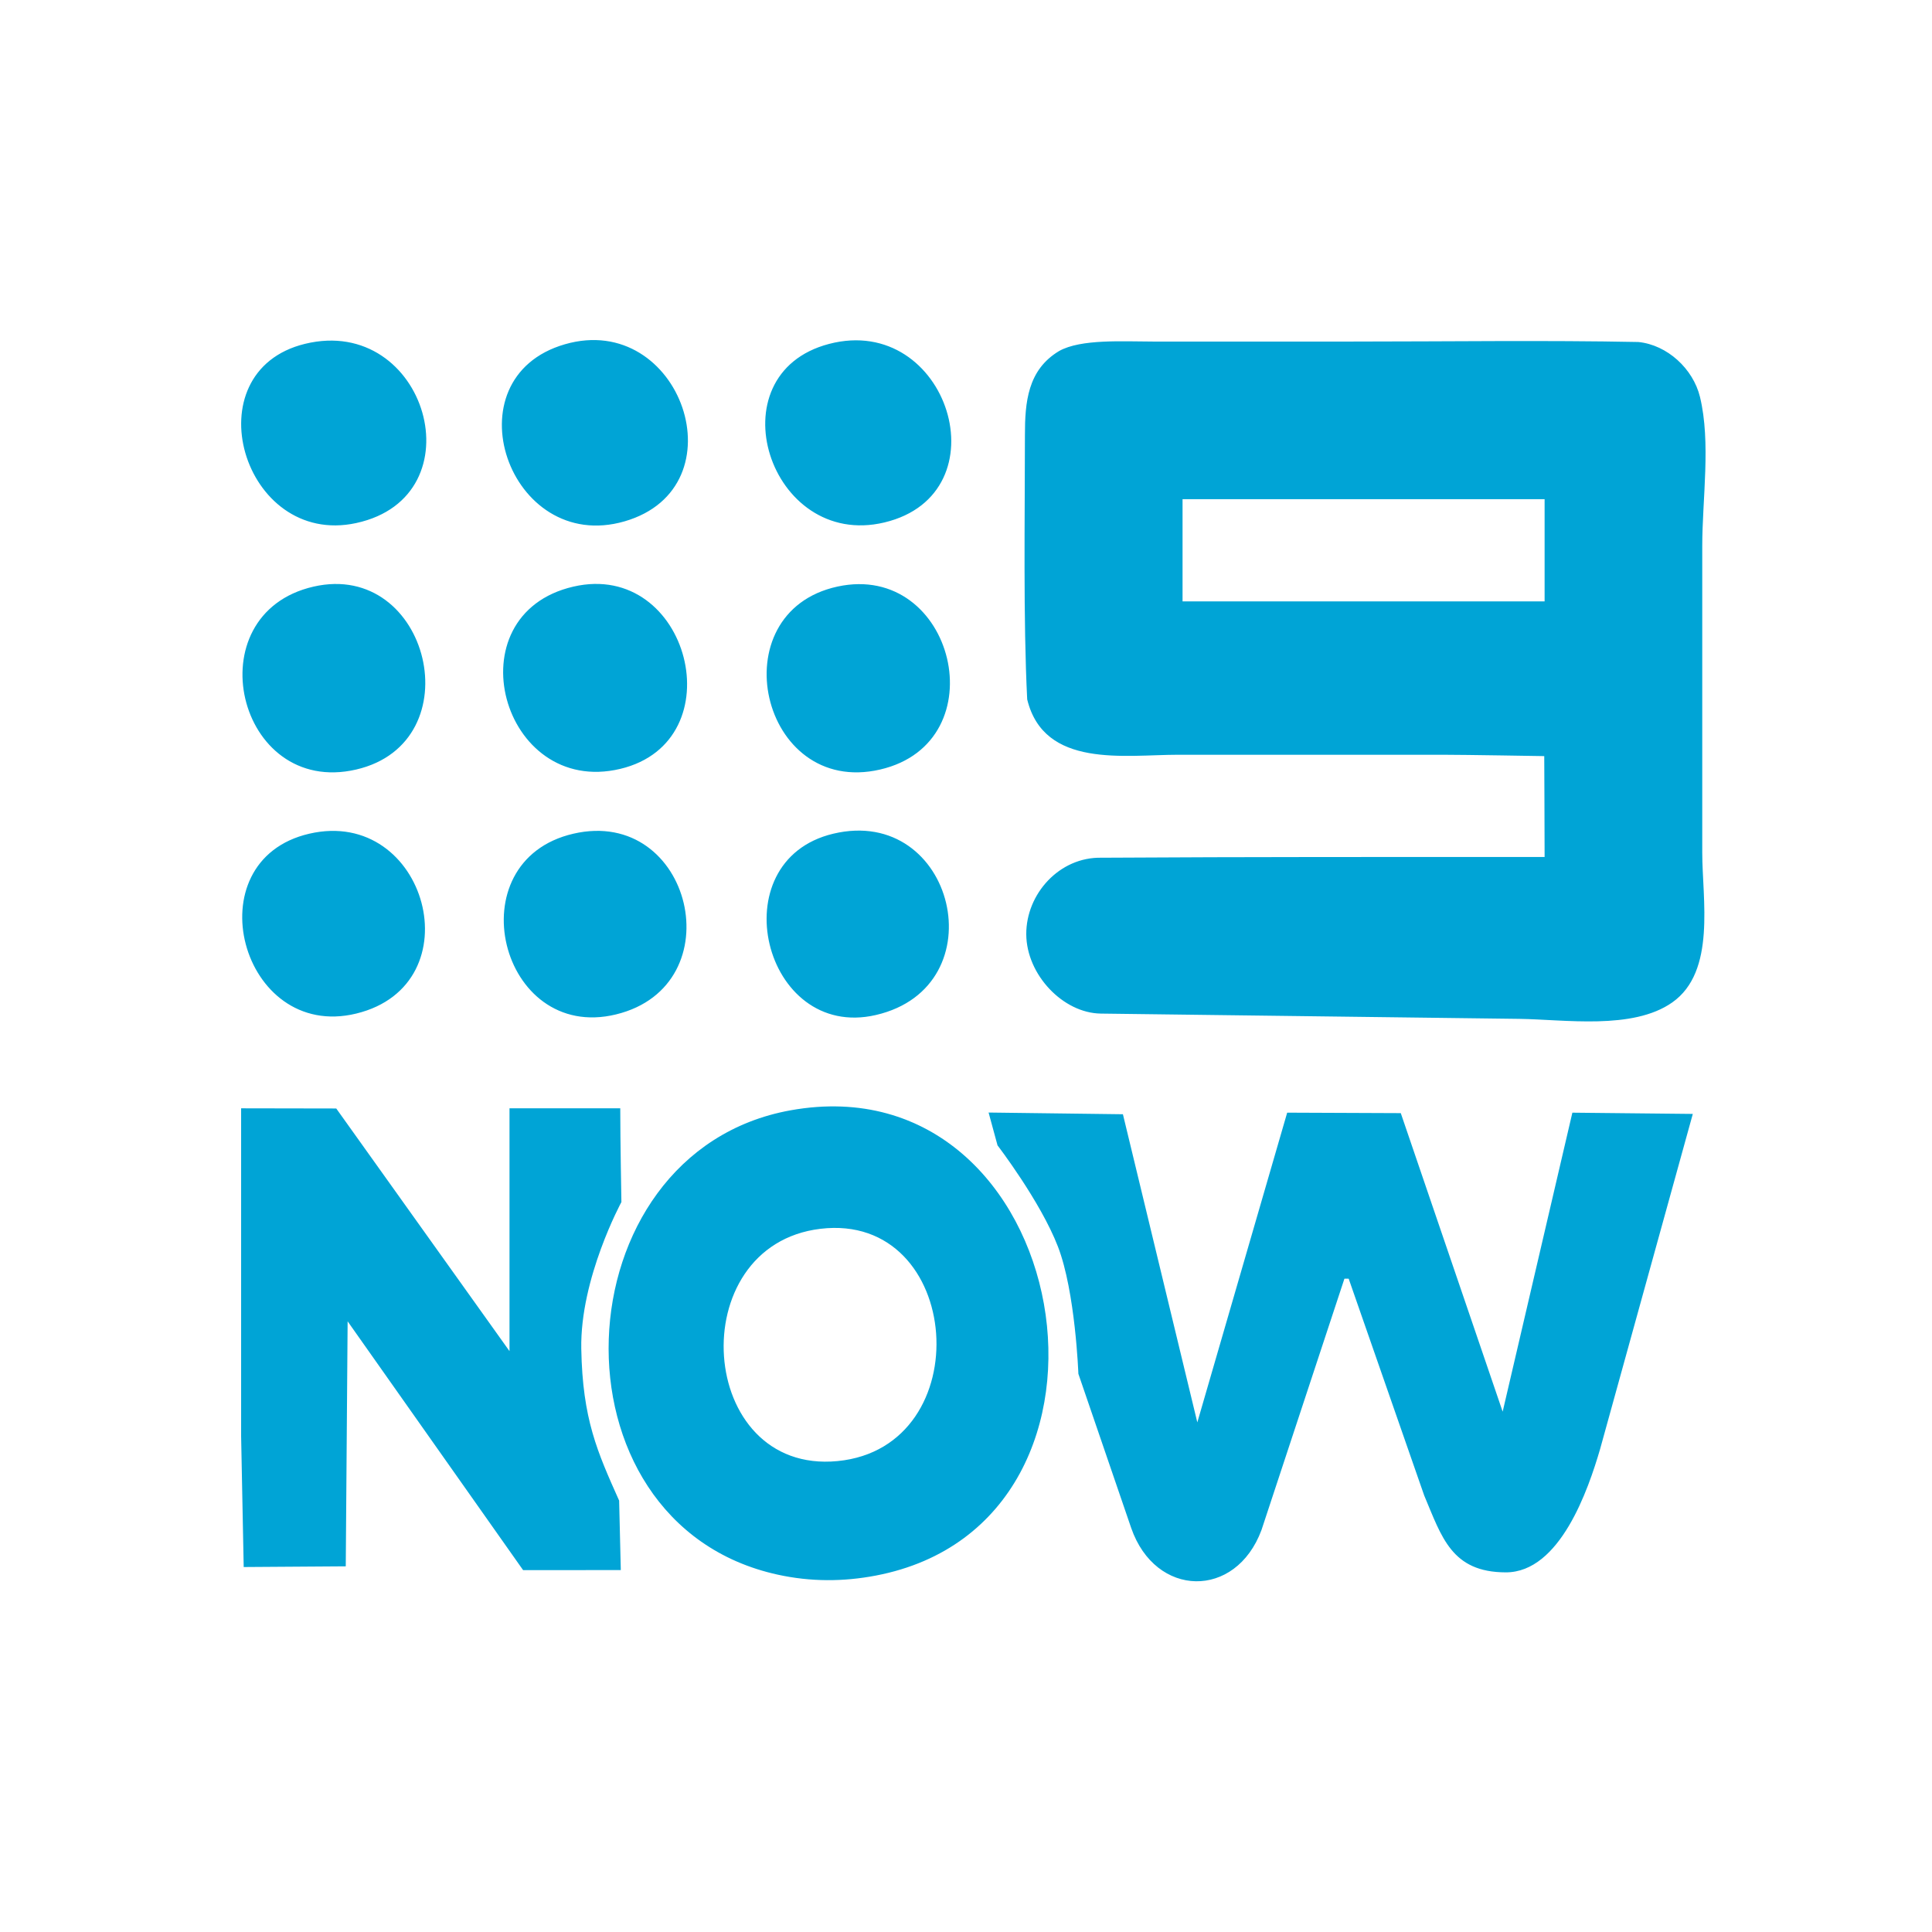 <?xml version="1.0" encoding="UTF-8" standalone="no"?>
<!-- Created with Inkscape (http://www.inkscape.org/) -->

<svg
   width="160mm"
   height="160mm"
   viewBox="0 0 160 160"
   version="1.1"
   id="svg5"
   inkscape:version="1.1.1 (3bf5ae0d25, 2021-09-20)"
   sodipodi:docname="nine.svg"
   xmlns:inkscape="http://www.inkscape.org/namespaces/inkscape"
   xmlns:sodipodi="http://sodipodi.sourceforge.net/DTD/sodipodi-0.dtd"
   xmlns="http://www.w3.org/2000/svg"
   xmlns:svg="http://www.w3.org/2000/svg">
  <sodipodi:namedview
     id="namedview7"
     pagecolor="#505050"
     bordercolor="#eeeeee"
     borderopacity="1"
     inkscape:pageshadow="0"
     inkscape:pageopacity="0"
     inkscape:pagecheckerboard="0"
     inkscape:document-units="mm"
     showgrid="false"
     inkscape:zoom="1.6107452"
     inkscape:cx="159.8639"
     inkscape:cy="369.70466"
     inkscape:window-width="1581"
     inkscape:window-height="1161"
     inkscape:window-x="987"
     inkscape:window-y="0"
     inkscape:window-maximized="0"
     inkscape:current-layer="layer1" />
  <defs
     id="defs2" />
  <g
     inkscape:label="Layer 1"
     inkscape:groupmode="layer"
     id="layer1">
    <path
       style="fill:#00a4d6;fill-opacity:1;stroke:none;stroke-width:0.353"
       d="m 25.262,28.474 c -9.426,2.291 -5.164,16.876 4.233,14.844 10.191,-2.204 5.822,-17.288 -4.233,-14.844 m 21.519,0.037 c -9.675,2.796 -4.653,17.438 4.939,14.666 9.73,-2.813 4.681,-17.447 -4.939,-14.666 m 21.872,-0.028 c -9.591,2.516 -4.946,17.056 4.586,14.785 9.971,-2.376 5.288,-17.375 -4.586,-14.785 m 59.267,42.489 c -12.008,0 -24.583,-0.014 -36.689,0.061 -3.485,-0.082 -6.257,2.99 -6.24,6.339 0.017,3.349 3.046,6.529 6.173,6.569 l 34.639,0.437 c 3.783,0.048 9.405,0.944 12.685,-1.36 3.647,-2.562 2.485,-8.555 2.485,-12.399 v -25.4 c 0,-3.869 0.727,-8.58 -0.188,-12.347 -0.566,-2.329 -2.706,-4.31 -5.104,-4.549 -7.634,-0.153 -15.878,-0.037 -23.636,-0.037 H 95.464 c -2.442,0 -5.95,-0.232 -7.756,0.786 -2.608,1.564 -2.828,4.243 -2.828,6.975 -3.52e-4,6.763 -0.145,15.305 0.188,21.872 1.396,5.742 8.074,4.586 12.512,4.586 h 21.872 c 1.859,0 8.436,0.113 8.436,0.113 0,0 0.03,6.481 0.03,8.354 m 0,-29.633 v 8.467 H 97.934 V 41.339 H 127.92 M 25.967,48.581 c -9.9,2.269 -6.355,17.434 3.528,15.149 9.721,-2.248 6.07,-17.348 -3.528,-15.149 m 21.519,0 c -10.068,2.327 -5.962,17.439 3.881,15.094 9.572,-2.28 5.721,-17.313 -3.881,-15.094 m 21.872,-0.004 c -9.829,2.132 -6.394,17.446 3.528,15.153 9.797,-2.265 6.154,-17.253 -3.528,-15.153 M 25.614,69.043 c -9.659,2.233 -5.661,17.213 3.881,14.898 9.869,-2.394 5.847,-17.146 -3.881,-14.898 m 21.872,0 c -9.796,2.261 -6.101,17.31 3.528,14.967 9.827,-2.39 6.294,-17.234 -3.528,-14.967 m 21.519,0.001 c -9.423,2.245 -5.804,17.172 3.528,15.016 10.151,-2.345 6.537,-17.413 -3.528,-15.016 m -49.036,22.743 v 27.164 l 0.213,10.824 8.452,-0.058 0.155,-20.291 14.533,20.606 8.09,-0.005 -0.138,-5.754 c -1.806,-4.044 -3.029,-6.732 -3.135,-12.572 -0.106,-5.84 3.323,-12.15 3.323,-12.15 0,0 -0.095,-5.173 -0.095,-7.765 H 42.195 V 111.895 L 27.847,91.8 19.97,91.786 m 45.508,0.164 c -19.268,3.467 -20.546,34.207 -1.058,38.459 2.703,0.59 5.405,0.591 8.114,0.073 23.077,-4.411 16.389,-42.751 -7.056,-38.532 m 17.133,2.905 c 0,0 3.551,4.627 5,8.377 1.449,3.75 1.696,10.542 1.696,10.542 l 4.375,12.771 c 2.01,5.784 8.654,5.918 10.789,0.165 l 6.868,-20.814 h 0.353 l 6.253,17.95 c 1.452,3.438 2.26,6.363 6.756,6.37 4.496,0.008 6.838,-6.879 7.812,-10.209 l 7.678,-27.757 -9.974,-0.103 -5.773,24.761 -8.437,-24.723 -9.408,-0.039 -7.442,25.649 -6.162,-25.518 -11.124,-0.141 m -13.923,9.628 c 11.827,-1.414 13.24,18.092 1.411,19.237 -11.679,1.13 -12.922,-17.86 -1.411,-19.237 z"
       id="path2508"
       sodipodi:nodetypes="ccccccccccczsscssccsscccssccccccccccccccccccccccccccccccccczccccccccccczcccccczcccccccccccc" />
  </g>
</svg>
